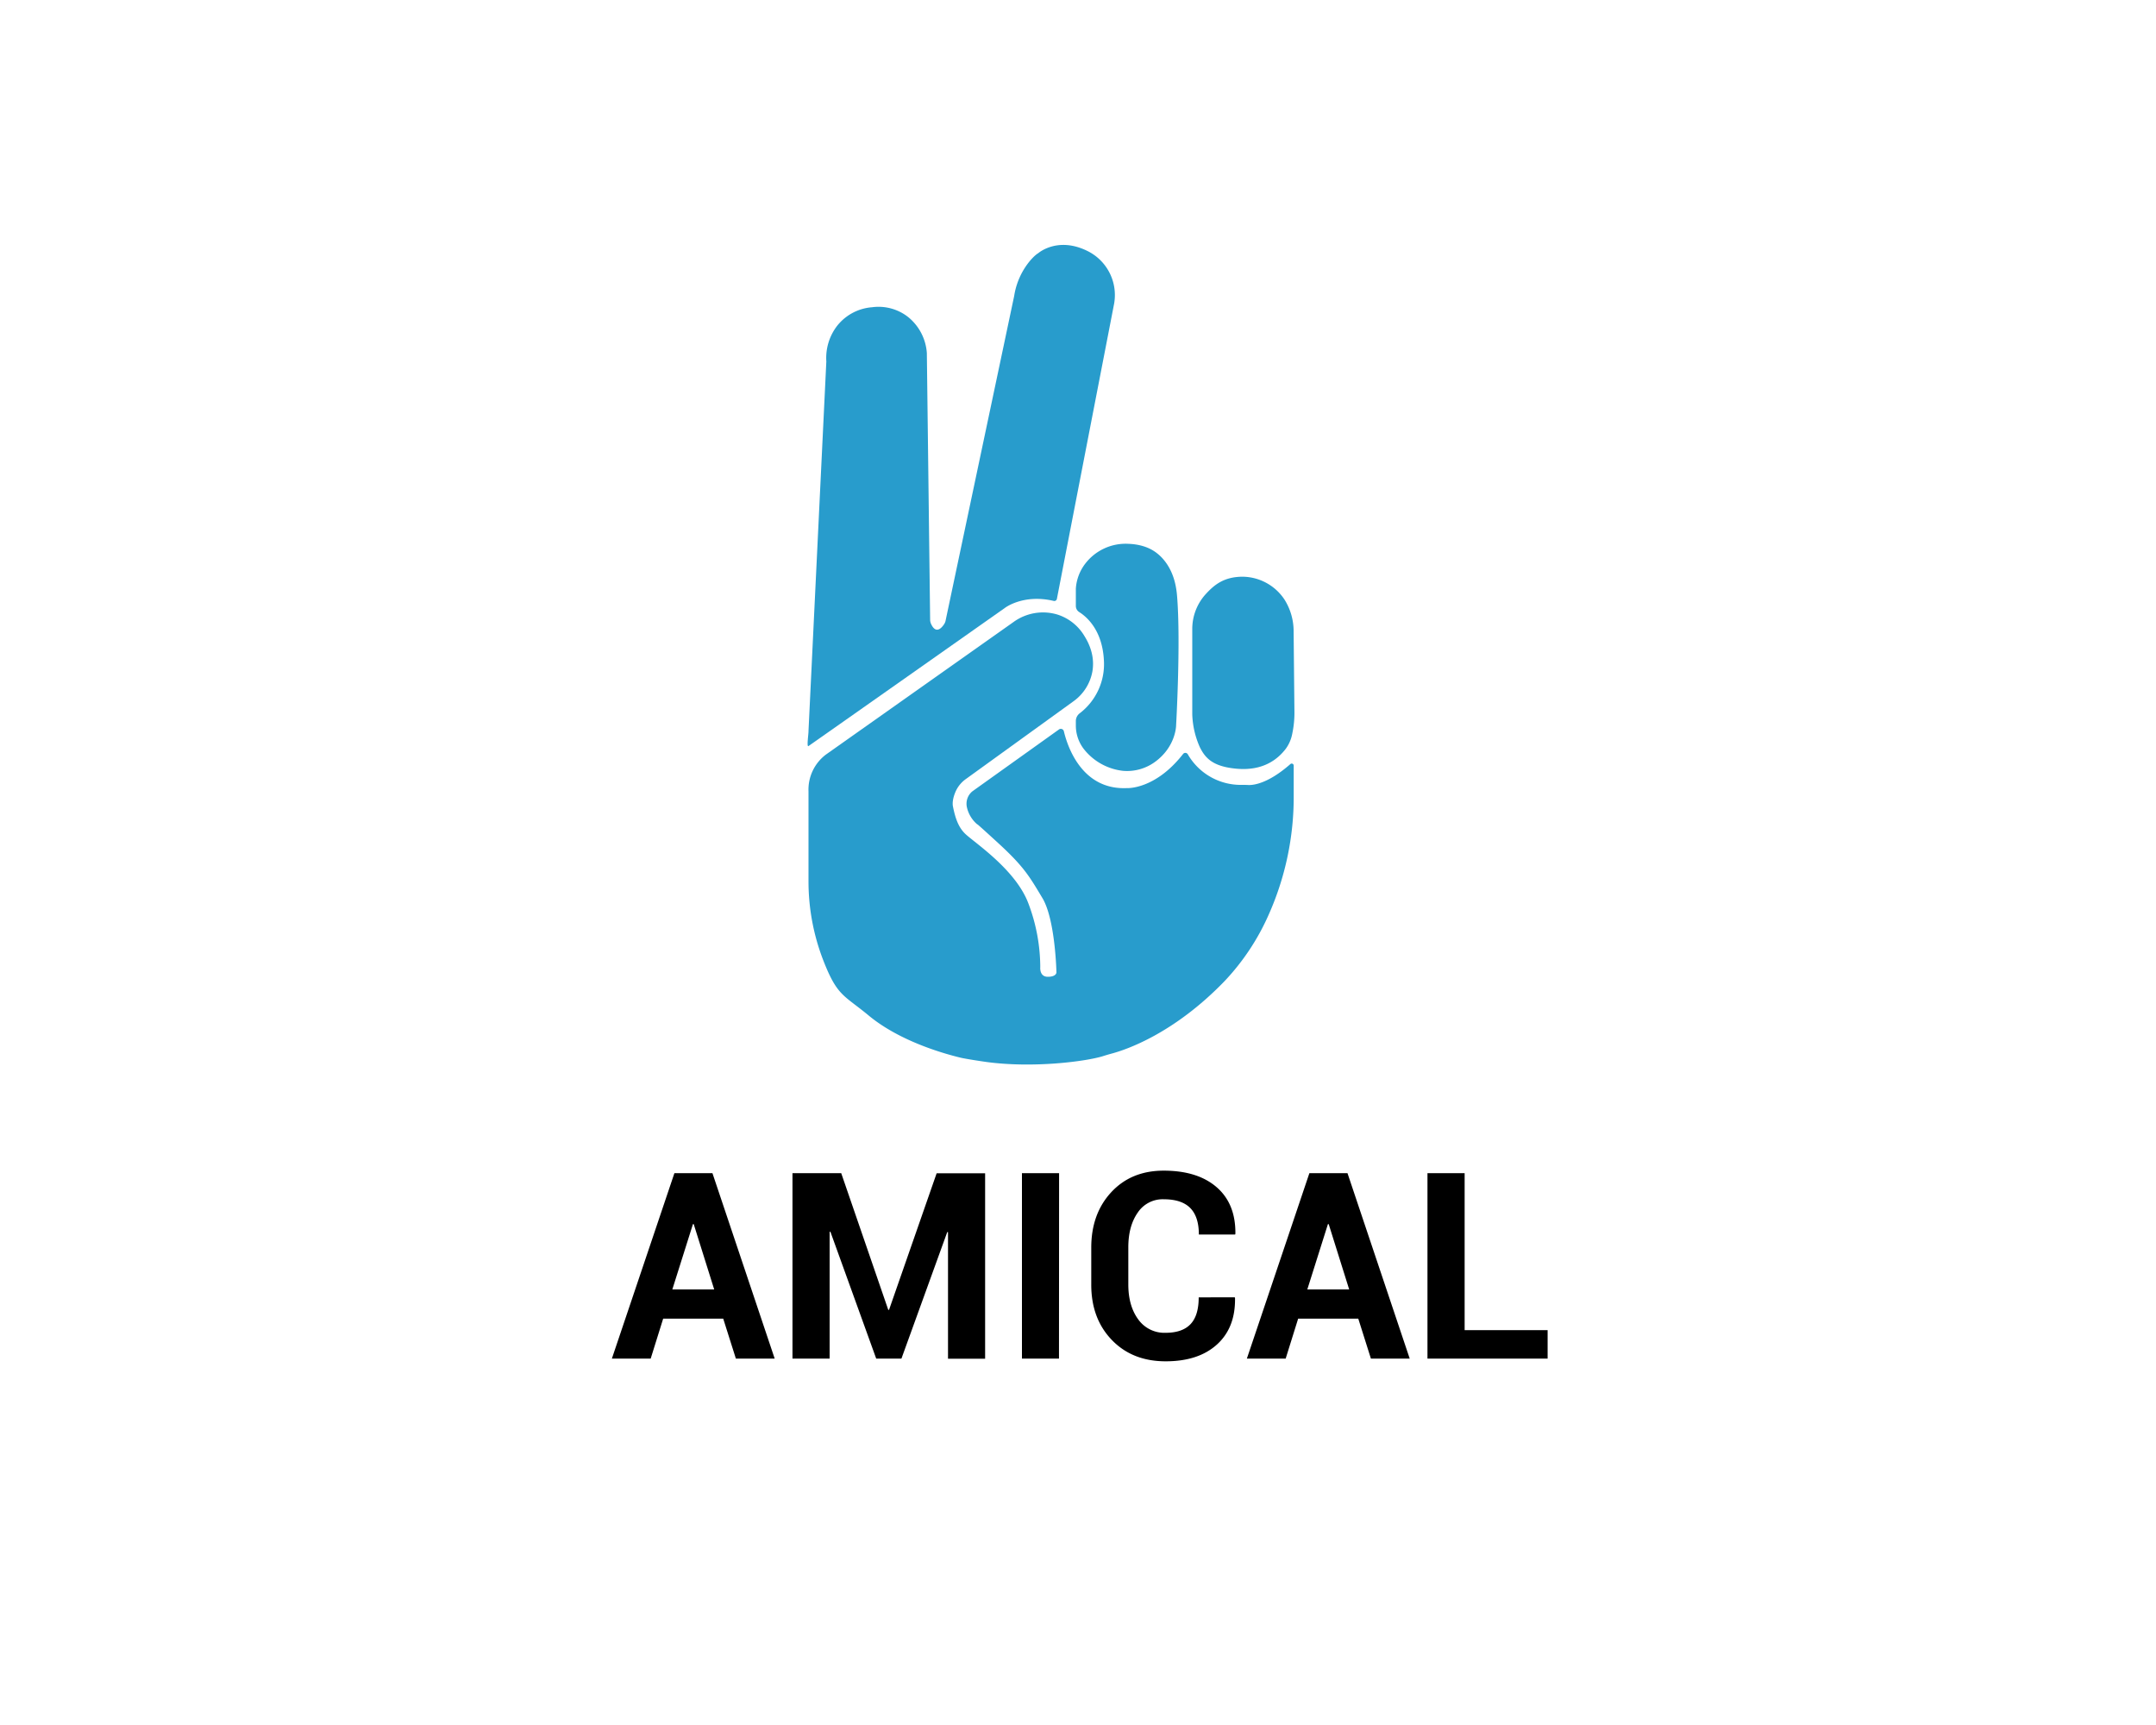 <svg xmlns="http://www.w3.org/2000/svg" id="Calque_1" data-name="Calque 1" viewBox="0 0 1000 800"><defs><style>.cls-1{fill:#289ccc}</style></defs><path d="M375,346c16.51-11.55,90.66-63.76,91-64,0,0,8.5-6.67,22.75-3.31a1.2,1.2,0,0,0,1.47-1l26.52-136.79a22.78,22.78,0,0,0-11.11-23.84c-.36-.21-.74-.41-1.13-.6-14-7-23,1-23,1s-1.47.74-4,3.78a33.5,33.5,0,0,0-7.1,16L438.65,287.53a4.94,4.94,0,0,1-.78,2c-1.18,1.77-3.78,4.66-6-.13a4.82,4.82,0,0,1-.45-1.74l-1.53-123.93A23.54,23.54,0,0,0,421.18,147a22.25,22.25,0,0,0-16.68-4.51,22.85,22.85,0,0,0-16.17,8.56,24.38,24.38,0,0,0-5.06,16.6L375,339c.07,1.16-.95,7.67,0,7" class="cls-1"/><path d="M383,350l87.12-61.55a23.29,23.29,0,0,1,20.14-3.5A22.49,22.49,0,0,1,503,295c3.89,6.22,4.45,11.84,3.68,16.38a21.77,21.77,0,0,1-8.87,13.92l-49.83,36a14.13,14.13,0,0,0-4.64,5.56c-1.33,2.95-1.68,5.47-1.34,7.15,1,5,2.34,9.34,5.5,12.5,4,4,23.5,16.5,29.5,32.5a84.1,84.1,0,0,1,5.5,29.5S482,453,486,453s4-2,4-2-.5-24.5-6.5-34.5S475,402,463,391s-9.5-8.5-9.5-8.5a14.54,14.54,0,0,1-5-8A7.44,7.44,0,0,1,451,367l40.2-28.72a1.45,1.45,0,0,1,2.24.84c1.59,6.75,8.17,27.22,29.06,26.38,0,0,13.14.94,26.24-15.83a1.32,1.32,0,0,1,2.19.15A28.31,28.31,0,0,0,576,364c1,0,2.09,0,3.13.07,2.5.06,9.24-.81,19.38-9.72a.93.93,0,0,1,1.54.69v14a133.91,133.91,0,0,1-11.62,55.19A108.39,108.39,0,0,1,568,455c-23.56,24.41-45.71,31.81-52.14,33.55-1.33.36-2.65.74-4,1.17-7.53,2.46-32.4,5.78-54.4,2.78-2.41-.33-9.64-1.43-12-2-9-2.18-28.61-8-42.5-19.5-11.65-9.66-14.61-8.91-21.13-25.69A101.28,101.28,0,0,1,375,408.6V367A20.37,20.37,0,0,1,383,350Z" class="cls-1"/><path d="M553,291.85v39.52a40.32,40.32,0,0,0,3.56,15.25c2.5,5,6,8.89,16.94,9.88,12.49,1.14,19.25-4.5,22.88-9.25a17.25,17.25,0,0,0,3-7,46.52,46.52,0,0,0,1-10.66l-.37-36.89a27.52,27.52,0,0,0-4.3-14.74,23.61,23.61,0,0,0-19.25-10.5c-8.91,0-13.41,3.92-17.26,8.12A24,24,0,0,0,553,291.85Z" class="cls-1"/><path d="M539.11,258.86c5.84,6.39,6.61,14.52,6.89,18.14,1.67,21.66-.5,59.5-.5,59.5s-.07,9.91-10,17a22,22,0,0,1-14.51,4,26.85,26.85,0,0,1-18.43-10.31h0a17.86,17.86,0,0,1-3.56-10.7v-2.06a4.51,4.51,0,0,1,1.76-3.6A28.68,28.68,0,0,0,512,306c-.78-14-8.17-20.1-11.45-22.15A3.35,3.35,0,0,1,499,281v-8a21.32,21.32,0,0,1,4.24-11.43,23.62,23.62,0,0,1,20-9.37c4.46.15,9.49,1.22,13.52,4.47A20.45,20.45,0,0,1,539.11,258.86Z" class="cls-1"/><path d="M335.45,611.56H307.59l-5.79,18.53h-18l29-86h17.65l28.87,86h-18ZM311.84,598h19.42l-9.5-30.29h-.36Z"/><path d="M412,607.48h.35l22.08-63.34h22.49v86H439.71V571.41l-.36,0L418.1,630.09H406.41l-21.25-58.85-.36.06v58.79H367.57v-86h22.61Z"/><path d="M491.18,630.09H474v-86h17.23Z"/><path d="M572.71,601.64l.12.35q.23,13.75-8.38,21.55t-23.8,7.79q-15.46,0-25-9.94t-9.5-25.71V578.62q0-15.71,9.27-25.71t24.32-10q15.71,0,24.56,7.67T573,572.18l-.12.36H556.06q0-8.26-4-12.31t-12.31-4.05a13.89,13.89,0,0,0-12.07,6.23q-4.35,6.23-4.34,16.09v17.18q0,9.92,4.57,16.17a14.88,14.88,0,0,0,12.72,6.26q7.74,0,11.55-4t3.8-12.43Z"/><path d="M630,611.56H602.11l-5.79,18.53h-18l29-86H625l28.86,86h-18ZM606.36,598h19.42l-9.5-30.29h-.36Z"/><path d="M679.33,616.87h38.49v13.22H662.09v-86h17.24Z"/></svg>